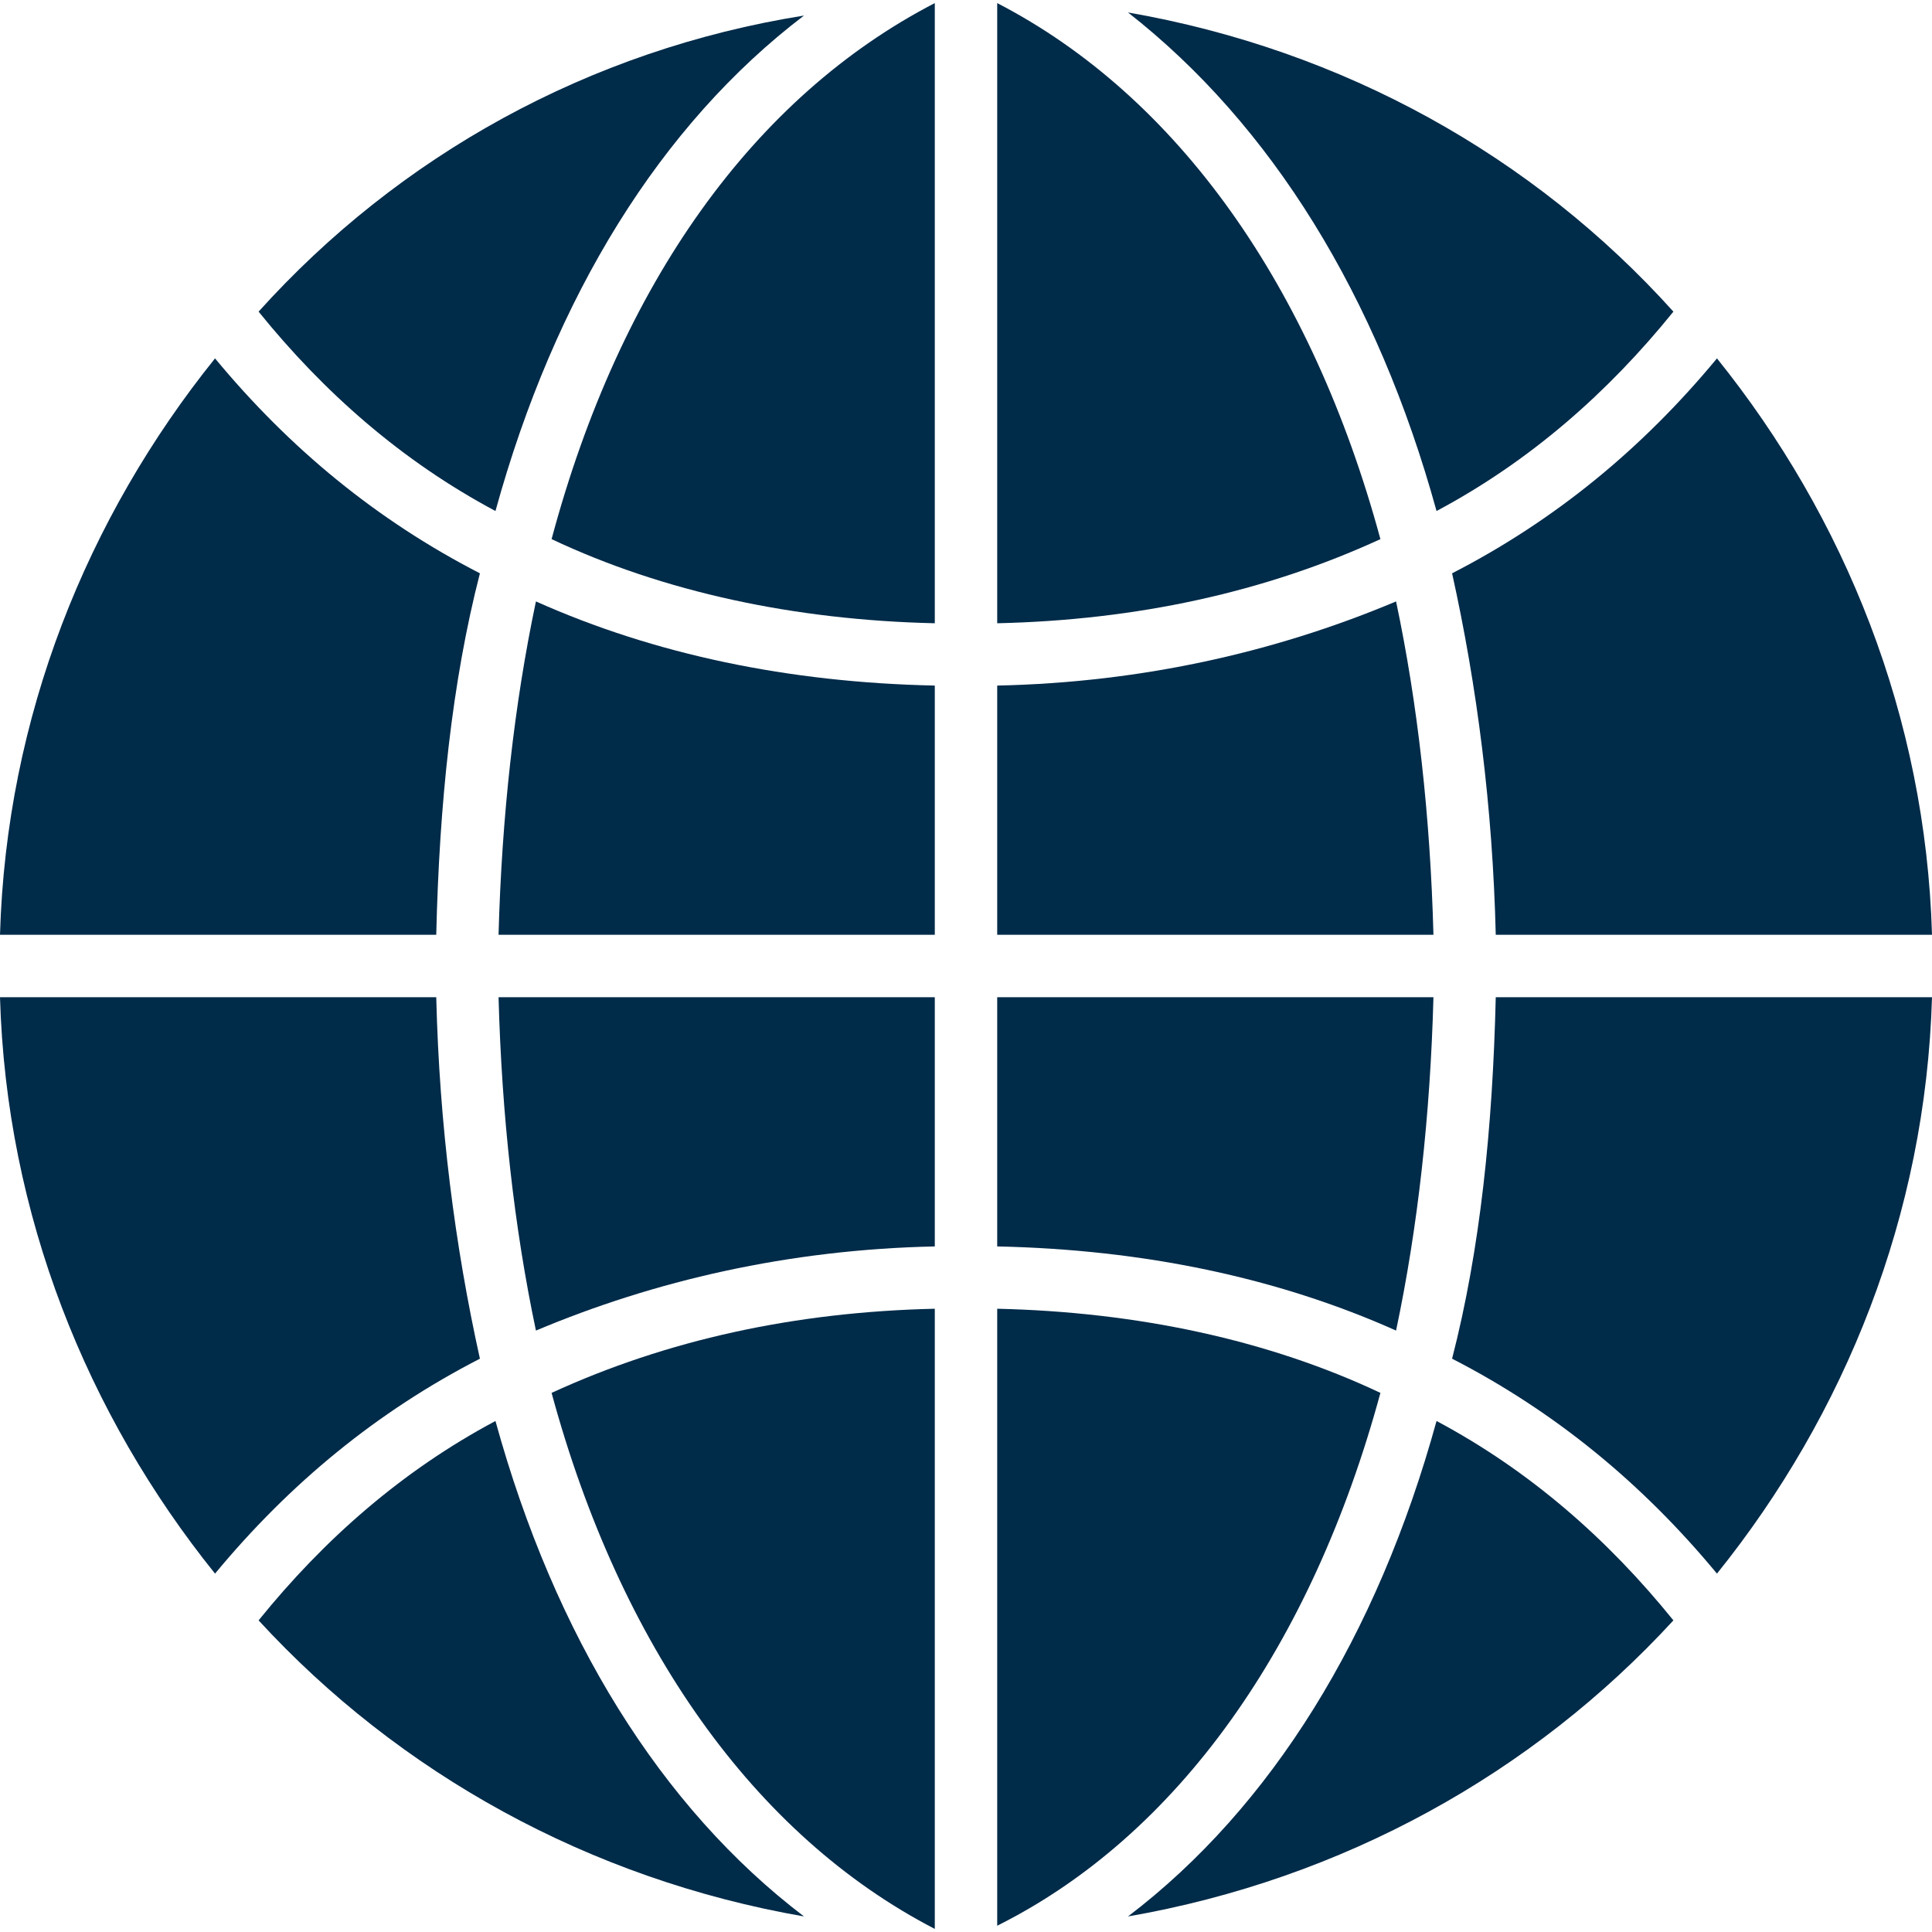 <?xml version="1.0" encoding="UTF-8"?>
<svg width="20px" height="20px" viewBox="0 0 20 20" version="1.1" xmlns="http://www.w3.org/2000/svg" xmlns:xlink="http://www.w3.org/1999/xlink">
    <!-- Generator: Sketch 64 (93537) - https://sketch.com -->
    <title>world-2</title>
    <desc>Created with Sketch.</desc>
    <g id="Mobile" stroke="none" stroke-width="1" fill="none" fill-rule="evenodd">
        <g id="M-Home-–-Menu-(Living)" transform="translate(-17, -1483)" fill="#002B49" fill-rule="nonzero">
            <g id="world-2" transform="translate(17, 1483)">
                <path d="M5.548,13.774 C6.774,13.258 8.161,12.935 9.677,12.903 L9.677,10.323 L5.161,10.323 C5.194,11.548 5.323,12.71 5.548,13.774 Z" id="Path"></path>
                <path d="M5.161,9.677 L9.677,9.677 L9.677,7.097 C8.161,7.065 6.774,6.774 5.548,6.226 C5.323,7.29 5.194,8.452 5.161,9.677 Z" id="Path"></path>
                <path d="M9.677,0.032 C7.806,1 6.419,2.935 5.71,5.581 C6.871,6.129 8.226,6.419 9.677,6.452 L9.677,0.032 Z" id="Path"></path>
                <path d="M15.032,5.935 C15.29,7.097 15.452,8.355 15.484,9.677 L20,9.677 C19.935,7.419 19.097,5.355 17.774,3.71 C17,4.645 16.097,5.387 15.032,5.935 Z" id="Path"></path>
                <path d="M15.484,10.323 C15.452,11.677 15.323,12.935 15.032,14.065 C16.097,14.613 17,15.355 17.774,16.29 C19.097,14.645 19.935,12.581 20,10.323 L15.484,10.323 Z" id="Path"></path>
                <path d="M10.323,0.032 L10.323,6.452 C11.774,6.419 13.097,6.129 14.29,5.581 C13.581,2.968 12.194,1 10.323,0.032 Z" id="Path"></path>
                <path d="M9.677,19.968 L9.677,13.548 C8.226,13.581 6.903,13.871 5.71,14.419 C6.419,17.032 7.806,19 9.677,19.968 Z" id="Path"></path>
                <path d="M14.871,5.29 C15.839,4.774 16.645,4.065 17.323,3.226 C15.871,1.613 13.903,0.516 11.677,0.129 C13.161,1.29 14.258,3.065 14.871,5.29 Z" id="Path"></path>
                <path d="M4.968,14.065 C4.71,12.903 4.548,11.645 4.516,10.323 L0,10.323 C0.065,12.581 0.903,14.645 2.226,16.29 C3,15.355 3.903,14.613 4.968,14.065 Z" id="Path"></path>
                <path d="M2.226,3.71 C0.903,5.355 0.065,7.419 0,9.677 L4.516,9.677 C4.548,8.323 4.677,7.065 4.968,5.935 C3.903,5.387 3,4.645 2.226,3.71 Z" id="Path"></path>
                <path d="M5.129,14.71 C4.161,15.226 3.355,15.935 2.677,16.774 C4.129,18.355 6.097,19.452 8.323,19.839 C6.839,18.71 5.742,16.935 5.129,14.71 Z" id="Path"></path>
                <path d="M14.871,14.71 C14.258,16.935 13.161,18.71 11.677,19.839 C13.903,19.452 15.871,18.355 17.323,16.774 C16.645,15.935 15.839,15.226 14.871,14.71 Z" id="Path"></path>
                <path d="M5.129,5.29 C5.742,3.065 6.839,1.29 8.323,0.161 C6.097,0.516 4.129,1.613 2.677,3.226 C3.355,4.065 4.161,4.774 5.129,5.29 Z" id="Path"></path>
                <path d="M14.839,10.323 L10.323,10.323 L10.323,12.903 C11.839,12.935 13.226,13.226 14.452,13.774 C14.677,12.71 14.806,11.548 14.839,10.323 Z" id="Path"></path>
                <path d="M14.452,6.226 C13.226,6.742 11.839,7.065 10.323,7.097 L10.323,9.677 L14.839,9.677 C14.806,8.452 14.677,7.29 14.452,6.226 Z" id="Path"></path>
                <path d="M14.29,14.419 C13.129,13.871 11.774,13.581 10.323,13.548 L10.323,19.935 C12.194,19 13.581,17.032 14.29,14.419 Z" id="Path"></path>
            </g>
        </g>
    </g>
</svg>